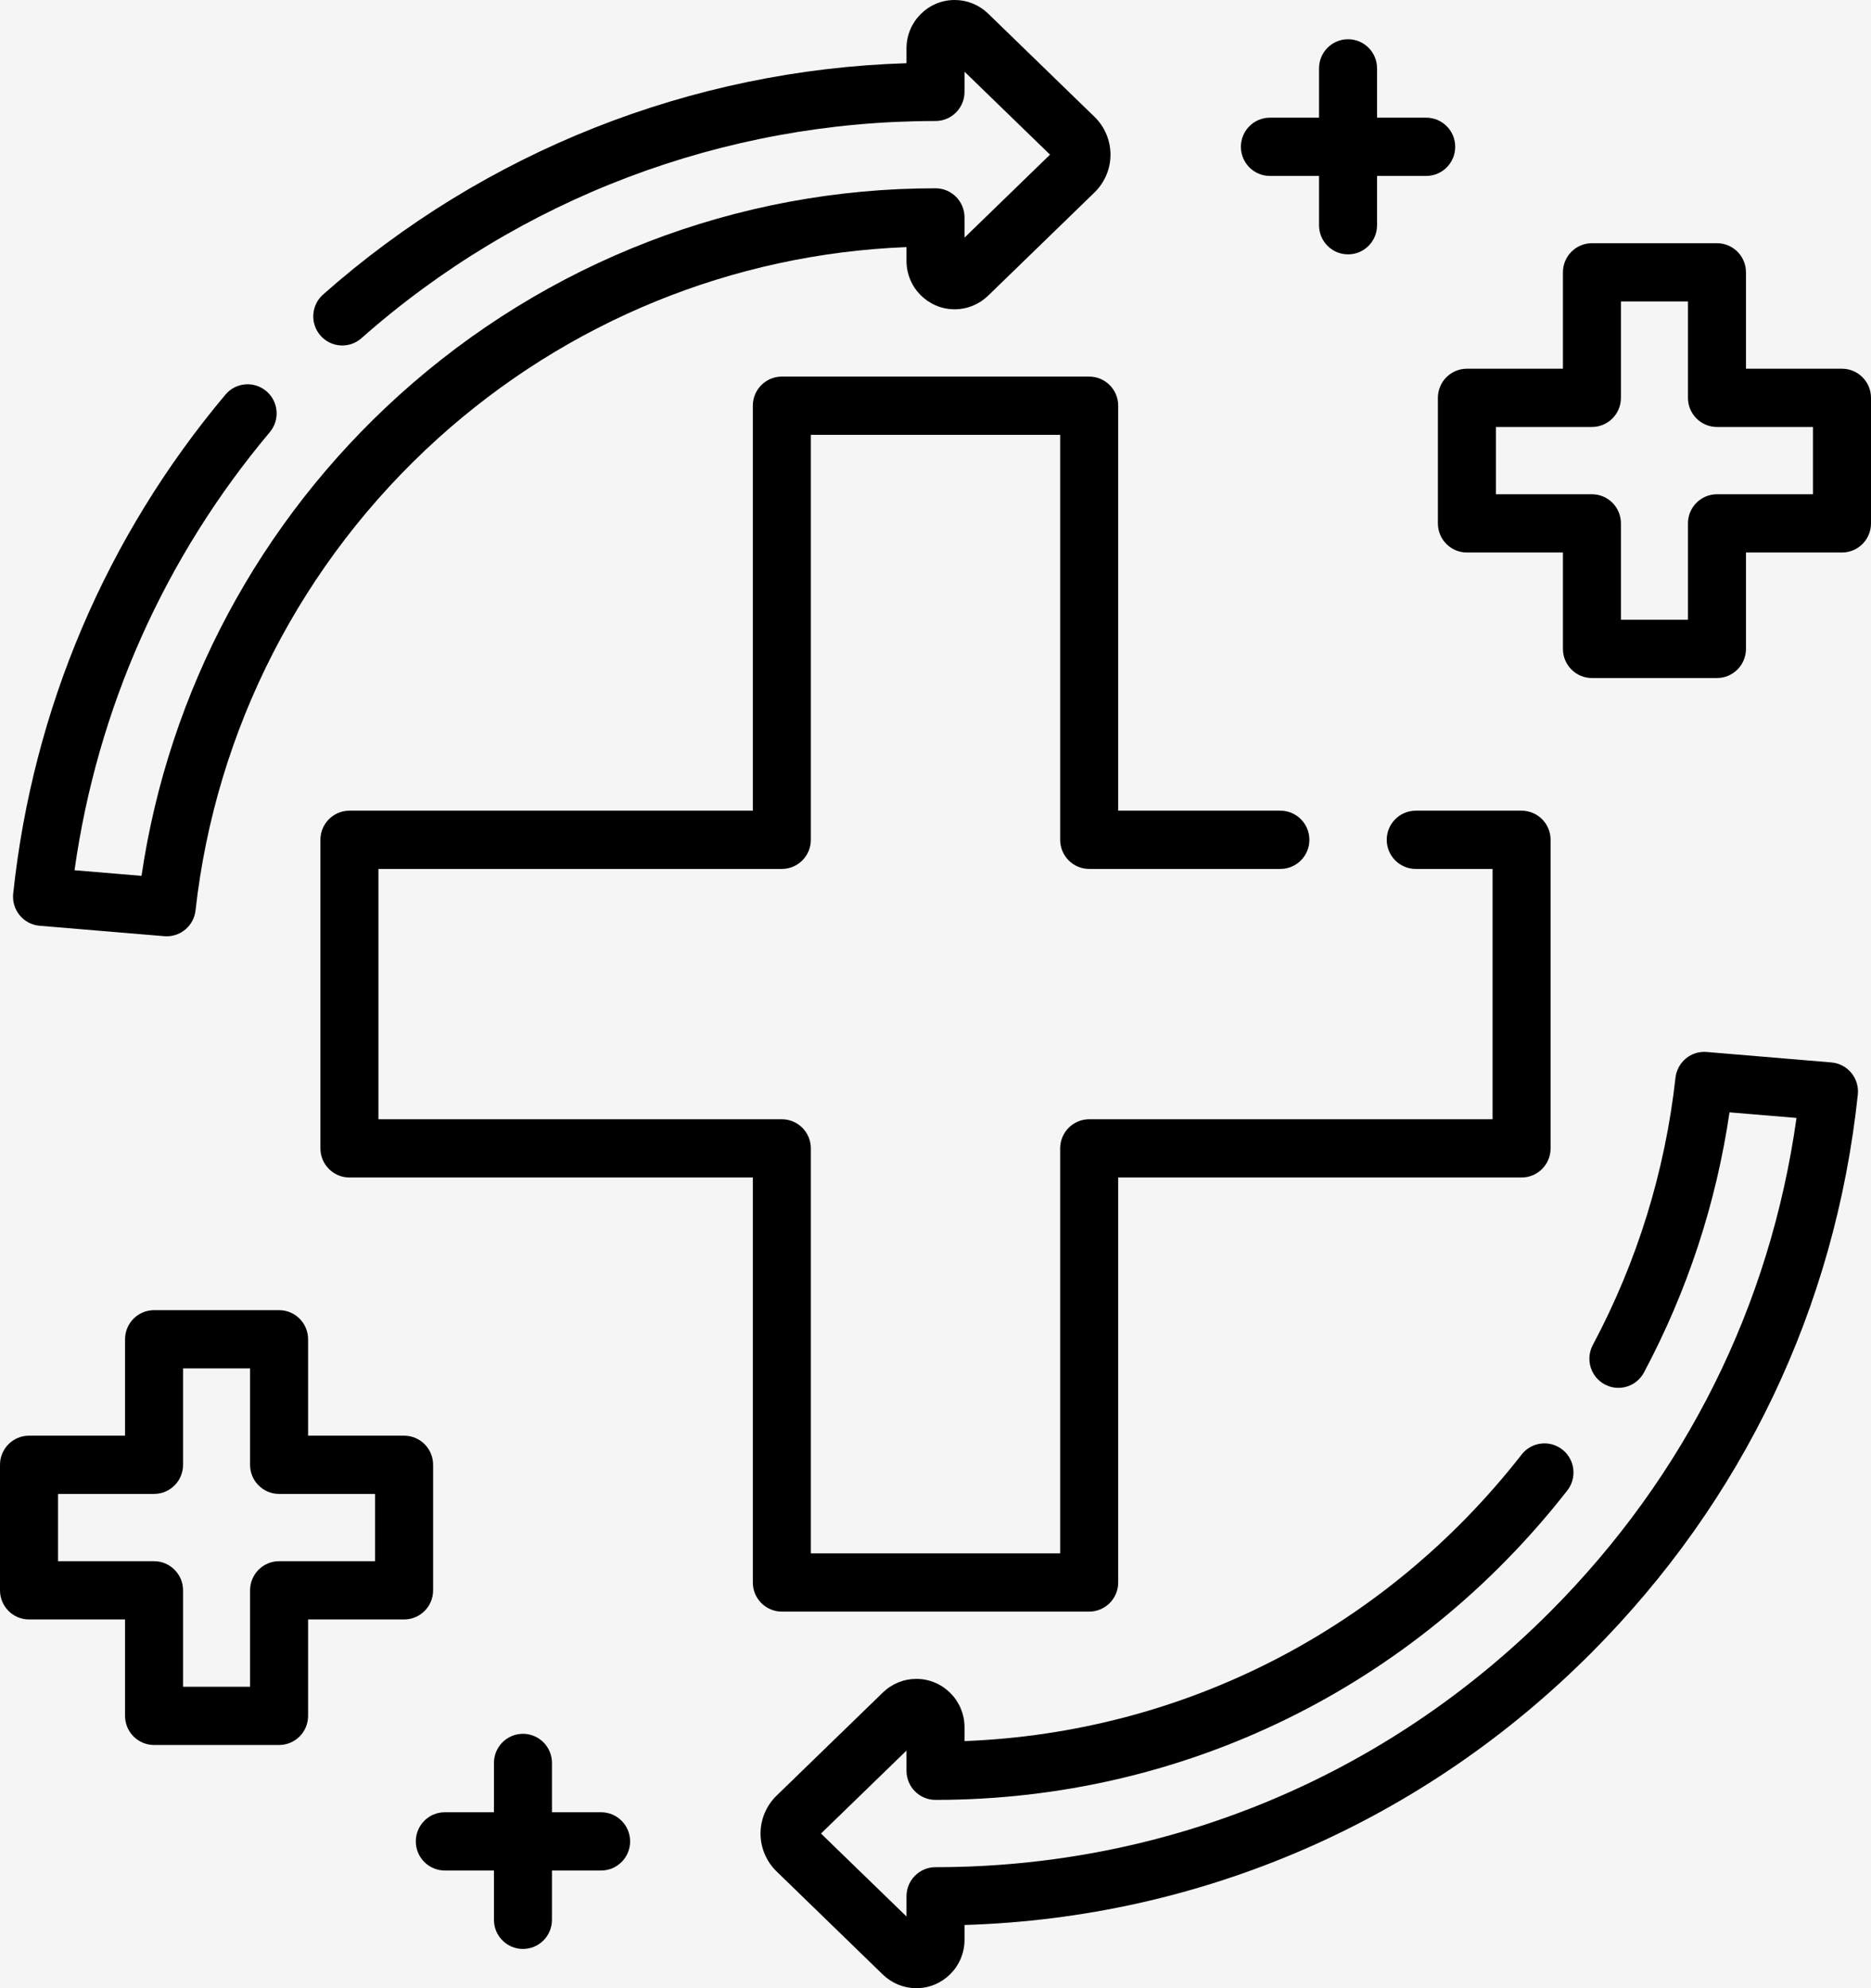 <svg width="96" height="102" viewBox="0 0 96 102" fill="none" xmlns="http://www.w3.org/2000/svg">
<rect width="96" height="102" fill="#1E1E1E"/>
<g id="Product Item">
<rect id="White BG" x="-940" y="-724" width="1281" height="1794" fill="white"/>
<g id="BG">
<rect id="Rectangle 63" x="-940" y="-35" width="1280" height="226" fill="#F5F5F5"/>
</g>
<g id="Features Icon">
<g id="Group 43">
<g id="Vector">
<path d="M2.033 47.494L8.43 48.03C8.472 48.034 8.514 48.035 8.555 48.035C9.305 48.035 9.948 47.469 10.033 46.707C11.07 37.407 15.483 28.81 22.459 22.503C29.118 16.483 37.609 13.025 46.512 12.677V13.387C46.512 14.755 47.62 15.868 48.982 15.868C49.623 15.868 50.231 15.622 50.699 15.171L56.155 9.877C56.679 9.371 56.979 8.663 56.979 7.934C56.979 7.205 56.679 6.496 56.157 5.992L50.694 0.691C50.23 0.245 49.622 0 48.983 0C47.62 0 46.512 1.113 46.512 2.48V3.242C35.451 3.588 24.872 7.771 16.578 15.109C15.961 15.655 15.902 16.599 16.445 17.218C16.989 17.837 17.93 17.897 18.546 17.351C26.668 10.165 37.128 6.208 48 6.208C48.822 6.208 49.489 5.539 49.489 4.714V3.678L53.876 7.934L49.489 12.19V11.154C49.489 10.329 48.822 9.66 48 9.66C37.822 9.66 28.044 13.433 20.467 20.283C13.31 26.753 8.656 35.461 7.261 44.934L3.824 44.646C4.99 36.347 8.436 28.605 13.843 22.172C14.373 21.541 14.294 20.599 13.665 20.067C13.037 19.535 12.098 19.614 11.568 20.245C5.448 27.526 1.682 36.379 0.677 45.847C0.635 46.247 0.755 46.647 1.01 46.957C1.265 47.267 1.634 47.461 2.033 47.494Z" fill="black"/>
<path d="M93.967 54.506L87.571 53.97C86.769 53.899 86.057 54.489 85.968 55.293C85.432 60.108 84.005 64.721 81.726 69.003C81.339 69.731 81.613 70.636 82.338 71.025C83.063 71.414 83.965 71.138 84.352 70.411C86.581 66.222 88.054 61.74 88.74 57.066L92.177 57.354C90.83 66.988 86.485 75.715 79.553 82.673C71.124 91.133 59.918 95.792 48 95.792C47.178 95.792 46.512 96.461 46.512 97.287V98.322L42.125 94.066L46.512 89.81V90.846C46.512 91.671 47.178 92.34 48 92.34C60.724 92.34 72.54 86.554 80.418 76.466C80.925 75.816 80.812 74.877 80.165 74.368C79.518 73.859 78.583 73.972 78.075 74.622C71.073 83.588 60.721 88.892 49.489 89.323V88.612C49.489 87.245 48.38 86.132 47.018 86.132C46.378 86.132 45.77 86.378 45.301 86.829L39.845 92.123C39.322 92.629 39.022 93.337 39.022 94.066C39.022 94.795 39.322 95.504 39.844 96.008L45.306 101.309C45.771 101.754 46.379 102 47.018 102C48.381 102 49.489 100.887 49.489 99.52V98.758C61.644 98.386 73.019 93.458 81.659 84.786C89.44 76.976 94.165 67.075 95.324 56.153C95.367 55.753 95.246 55.353 94.991 55.043C94.736 54.733 94.367 54.539 93.967 54.506Z" fill="black"/>
<path d="M40.115 82.68H55.885C56.708 82.68 57.374 82.011 57.374 81.186V60.409H78.072C78.894 60.409 79.56 59.74 79.56 58.915V43.085C79.56 42.26 78.894 41.591 78.072 41.591H72.642C71.819 41.591 71.153 42.26 71.153 43.085C71.153 43.91 71.819 44.579 72.642 44.579H76.583V57.421H55.885C55.063 57.421 54.397 58.09 54.397 58.915V79.692H41.604V58.915C41.604 58.09 40.938 57.421 40.115 57.421H19.417V44.579H40.115C40.938 44.579 41.604 43.91 41.604 43.085V22.308H54.397V43.085C54.397 43.91 55.063 44.579 55.885 44.579H65.695C66.518 44.579 67.184 43.91 67.184 43.085C67.184 42.26 66.518 41.591 65.695 41.591H57.374V20.814C57.374 19.989 56.708 19.32 55.885 19.32H40.115C39.293 19.32 38.627 19.989 38.627 20.814V41.591H17.929C17.107 41.591 16.44 42.26 16.44 43.085V58.915C16.44 59.74 17.107 60.409 17.929 60.409H38.627V81.186C38.627 82.011 39.293 82.68 40.115 82.68Z" fill="black"/>
<path d="M94.512 18.917H89.585V13.971C89.585 13.146 88.919 12.477 88.096 12.477H81.681C80.859 12.477 80.193 13.146 80.193 13.971V18.917H75.266C74.443 18.917 73.777 19.586 73.777 20.411V26.851C73.777 27.676 74.443 28.345 75.266 28.345H80.193V33.29C80.193 34.116 80.859 34.785 81.681 34.785H88.096C88.919 34.785 89.585 34.116 89.585 33.29V28.345H94.512C95.334 28.345 96 27.676 96 26.851V20.411C96 19.586 95.334 18.917 94.512 18.917ZM93.023 25.357H88.096C87.274 25.357 86.608 26.025 86.608 26.851V31.796H83.169V26.851C83.169 26.025 82.503 25.357 81.681 25.357H76.754V21.905H81.681C82.503 21.905 83.169 21.236 83.169 20.411V15.465H86.608V20.411C86.608 21.236 87.274 21.905 88.096 21.905H93.023V25.357Z" fill="black"/>
<path d="M22.223 81.589V75.149C22.223 74.324 21.557 73.655 20.735 73.655H15.808V68.71C15.808 67.884 15.142 67.215 14.319 67.215H7.904C7.082 67.215 6.416 67.884 6.416 68.71V73.655H1.489C0.666 73.655 0 74.324 0 75.149V81.589C0 82.414 0.666 83.083 1.489 83.083H6.416V88.029C6.416 88.854 7.082 89.523 7.904 89.523H14.319C15.142 89.523 15.808 88.854 15.808 88.029V83.083H20.735C21.557 83.083 22.223 82.414 22.223 81.589ZM19.246 80.095H14.319C13.497 80.095 12.831 80.764 12.831 81.589V86.535H9.393V81.589C9.393 80.764 8.726 80.095 7.904 80.095H2.977V76.643H7.904C8.726 76.643 9.393 75.975 9.393 75.149V70.204H12.831V75.149C12.831 75.975 13.497 76.643 14.319 76.643H19.246V80.095Z" fill="black"/>
<path d="M30.842 92.974H28.321V90.444C28.321 89.618 27.655 88.95 26.833 88.95C26.01 88.95 25.344 89.618 25.344 90.444V92.974H22.823C22.001 92.974 21.335 93.643 21.335 94.469C21.335 95.294 22.001 95.963 22.823 95.963H25.344V98.493C25.344 99.319 26.01 99.987 26.833 99.987C27.655 99.987 28.321 99.319 28.321 98.493V95.963H30.842C31.664 95.963 32.331 95.294 32.331 94.469C32.331 93.643 31.664 92.974 30.842 92.974Z" fill="black"/>
<path d="M65.158 9.026H67.679V11.556C67.679 12.382 68.346 13.05 69.168 13.05C69.99 13.05 70.656 12.382 70.656 11.556V9.026H73.177C74 9.026 74.666 8.357 74.666 7.531C74.666 6.706 74 6.037 73.177 6.037H70.656V3.507C70.656 2.681 69.99 2.013 69.168 2.013C68.346 2.013 67.679 2.681 67.679 3.507V6.037H65.158C64.336 6.037 63.67 6.706 63.67 7.531C63.67 8.357 64.336 9.026 65.158 9.026Z" fill="black"/>
</g>
</g>
</g>
<rect x="-939.5" y="-723.5" width="1280" height="1850" stroke="black"/>
</g>
<g id="Mobile">
</g>
<g id="LINE-UPS">
</g>
</svg>
